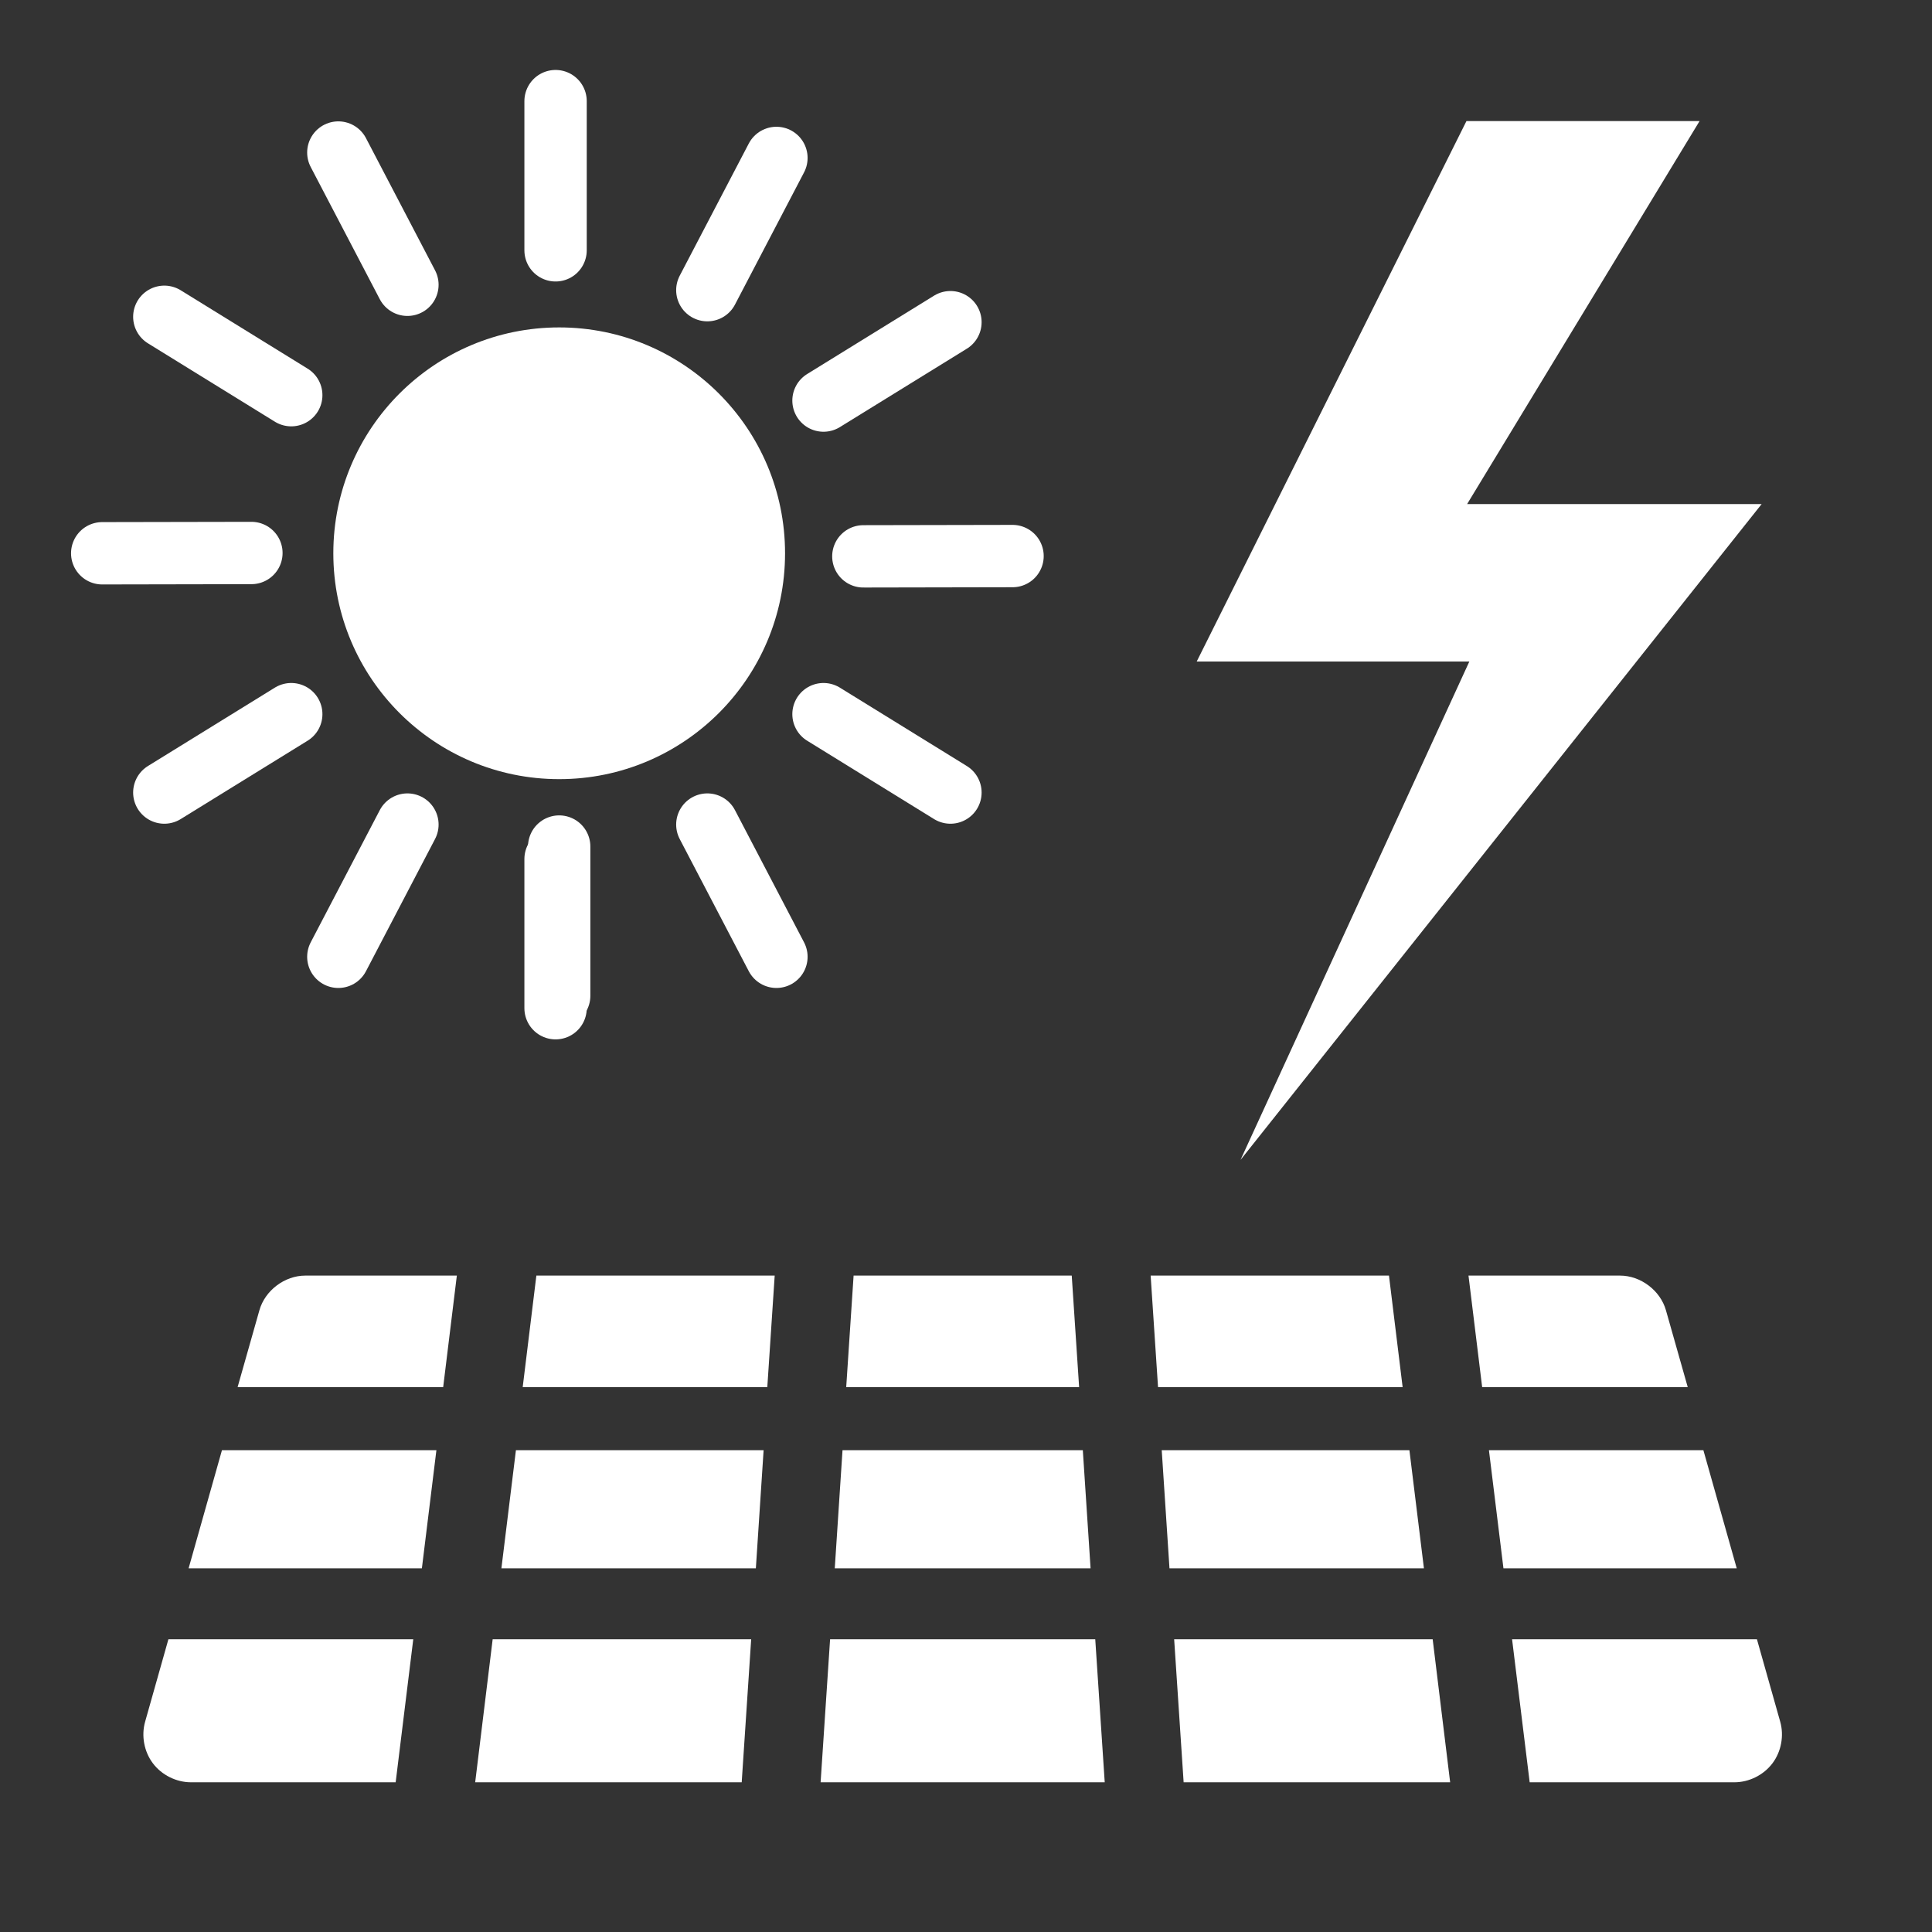 <svg width="48" height="48" viewBox="0 0 580 580" fill="none" xmlns="http://www.w3.org/2000/svg">
<rect x="0" y="0" width="580" height="580" fill="#333333" stroke="none"/>
<path d="M91.654 382.944C85.469 382.935 79.548 387.413 77.87 393.366L71.329 416.427H133.045L137.147 382.944H91.654ZM161.021 382.944L156.919 416.427H230.351L232.568 382.944H161.021ZM256.257 382.944L254.039 416.427H323.96L321.743 382.944H256.257ZM345.432 382.944L347.649 416.427H421.081L416.979 382.944H345.432ZM440.853 382.944L444.955 416.427H506.671L500.13 393.366C498.452 387.413 492.53 382.936 486.345 382.944H440.853ZM66.635 435.348L56.62 470.826H126.652L131.013 435.348H66.635ZM154.886 435.348L150.525 470.826H226.914L229.242 435.348H154.886ZM252.931 435.348L250.603 470.826H327.397L325.069 435.348H252.931ZM348.758 435.348L351.086 470.826H427.474L423.114 435.348H348.758ZM446.987 435.348L451.348 470.826H521.38L511.365 435.348H446.987ZM50.559 492.113L43.575 516.836C42.368 521.072 43.25 525.849 45.903 529.364C48.556 532.88 52.918 535.053 57.322 535.056H118.78L124.065 492.113H50.559ZM147.902 492.113L142.654 535.056H222.664L225.509 492.113H147.902ZM249.198 492.113L246.353 535.056H331.647L328.802 492.113H249.198ZM352.49 492.113L355.336 535.056H435.346L430.098 492.113H352.49ZM453.935 492.113L459.22 535.056H520.678C525.082 535.054 529.444 532.88 532.097 529.364C534.75 525.849 535.632 521.072 534.425 516.836L527.441 492.113H453.935Z" fill="white" />
<path d="M230.999 166.098C230.999 200.962 202.736 229.225 167.872 229.225C133.009 229.225 104.746 200.962 104.746 166.098C104.746 131.234 133.009 102.972 167.872 102.972C202.736 102.972 230.999 131.234 230.999 166.098Z" fill="white" stroke="white" stroke-width="9.359" stroke-linecap="round" stroke-linejoin="round" />
<path d="M259.184 167.02L303.971 166.934" stroke="white" stroke-width="18.718" stroke-linecap="round" stroke-linejoin="round" />
<path d="M167.872 254.142V298.929" stroke="white" stroke-width="18.718" stroke-linecap="round" stroke-linejoin="round" />
<path d="M212.347 247.542L233.088 287.237" stroke="white" stroke-width="18.718" stroke-linecap="round" stroke-linejoin="round" />
<path d="M247.221 214.398L285.329 237.929" stroke="white" stroke-width="18.718" stroke-linecap="round" stroke-linejoin="round" />
<path d="M212.347 87.11L233.088 47.415" stroke="white" stroke-width="18.718" stroke-linecap="round" stroke-linejoin="round" />
<path d="M247.221 120.254L285.329 96.723" stroke="white" stroke-width="18.718" stroke-linecap="round" stroke-linejoin="round" />
<path d="M75.473 166.013L30.686 166.098" stroke="white" stroke-width="18.718" stroke-linecap="round" stroke-linejoin="round" />
<path d="M166.785 75.147V30.36" stroke="white" stroke-width="18.718" stroke-linecap="round" stroke-linejoin="round" />
<path d="M122.311 85.49L101.57 45.795" stroke="white" stroke-width="18.718" stroke-linecap="round" stroke-linejoin="round" />
<path d="M87.436 118.634L49.328 95.103" stroke="white" stroke-width="18.718" stroke-linecap="round" stroke-linejoin="round" />
<path d="M166.785 257.885V302.672" stroke="white" stroke-width="18.718" stroke-linecap="round" stroke-linejoin="round" />
<path d="M122.311 247.542L101.57 287.237" stroke="white" stroke-width="18.718" stroke-linecap="round" stroke-linejoin="round" />
<path d="M87.436 214.398L49.328 237.929" stroke="white" stroke-width="18.718" stroke-linecap="round" stroke-linejoin="round" />
<path d="M440.235 36.353L359.264 198.586H441.109L372.413 348.211L528.862 151.318H440.443L510.221 36.353H440.235Z" fill="white" />
</svg>